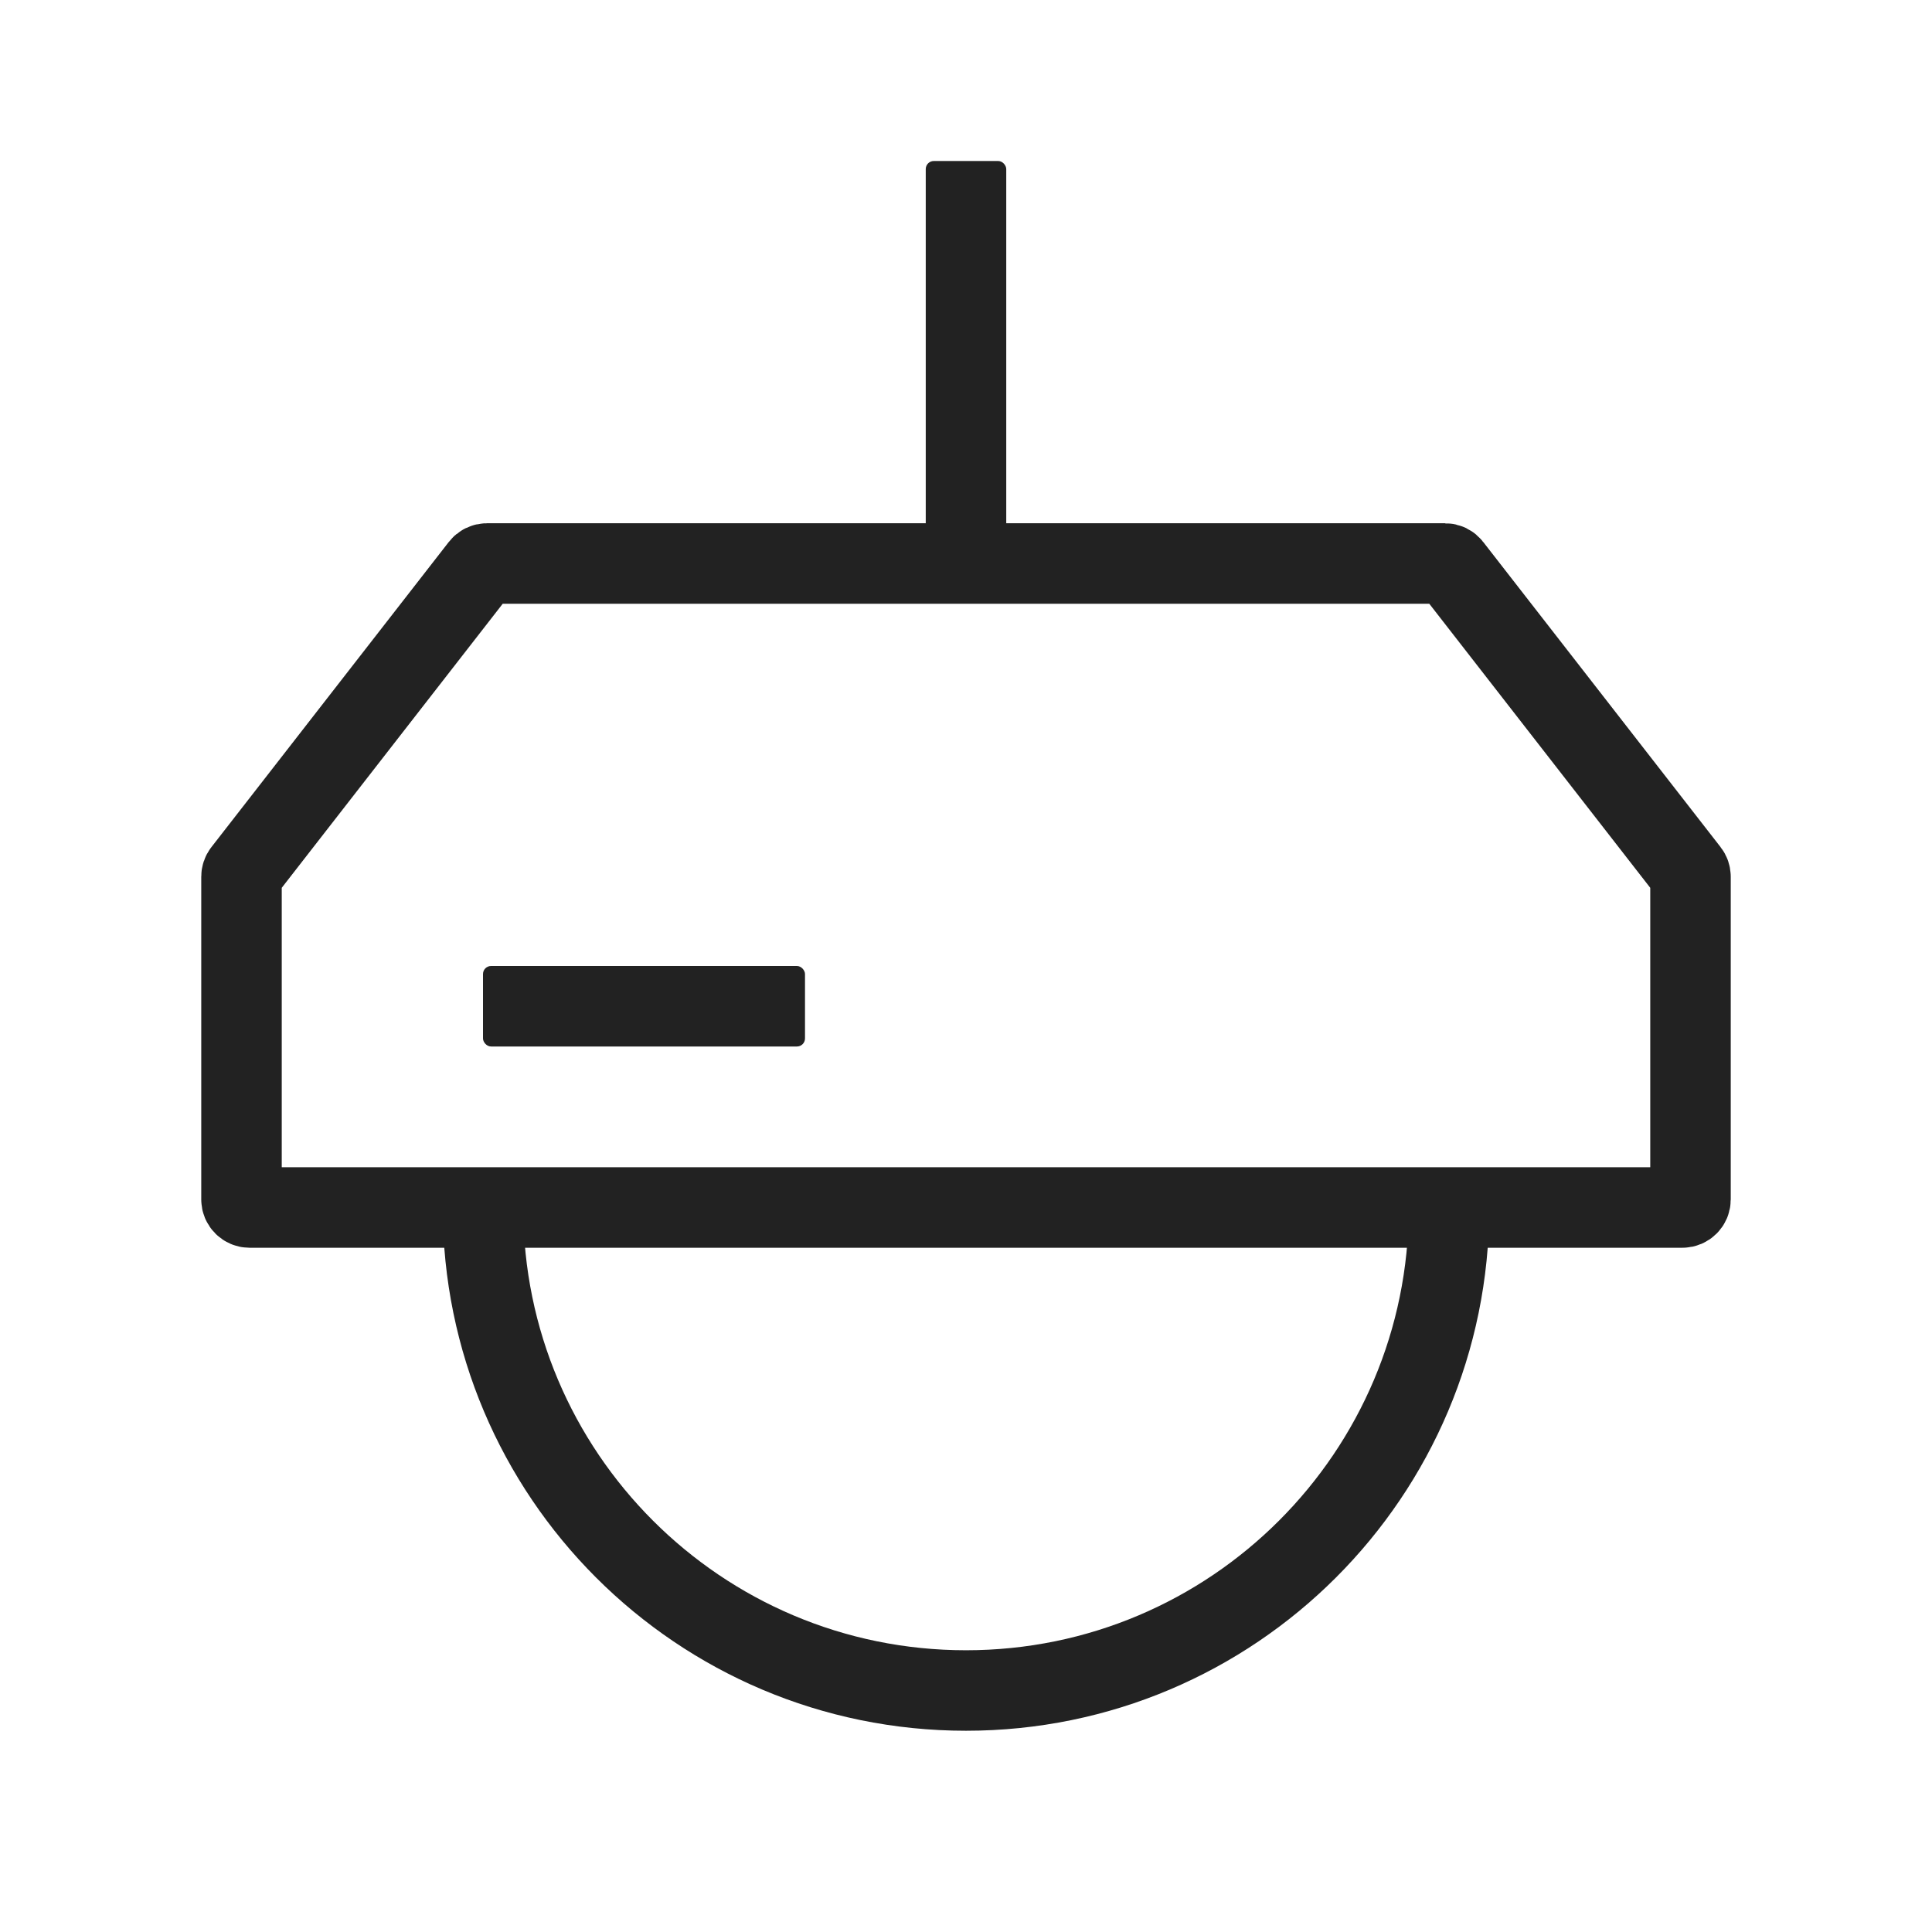 <svg width="60" height="60" viewBox="0 0 24 24" fill="none" xmlns="http://www.w3.org/2000/svg">
<rect x="11.5" y="2" width="1" height="5" rx="0.1" fill="#222222"/>
<path d="M17.951 7H6.049C6.018 7 5.989 7.014 5.97 7.039L3.021 10.83C3.007 10.848 3 10.869 3 10.892V14.9C3 14.955 3.045 15 3.1 15H20.9C20.955 15 21 14.955 21 14.9V10.892C21 10.869 20.993 10.848 20.979 10.83L18.03 7.039C18.011 7.014 17.982 7 17.951 7Z" stroke="#222222"/>
<path d="M18 15C18 18.314 15.314 21 12 21C8.686 21 6 18.314 6 15" stroke="#222222"/>
<rect x="6" y="12" width="4" height="1" rx="0.1" fill="#222222"/>
</svg>

